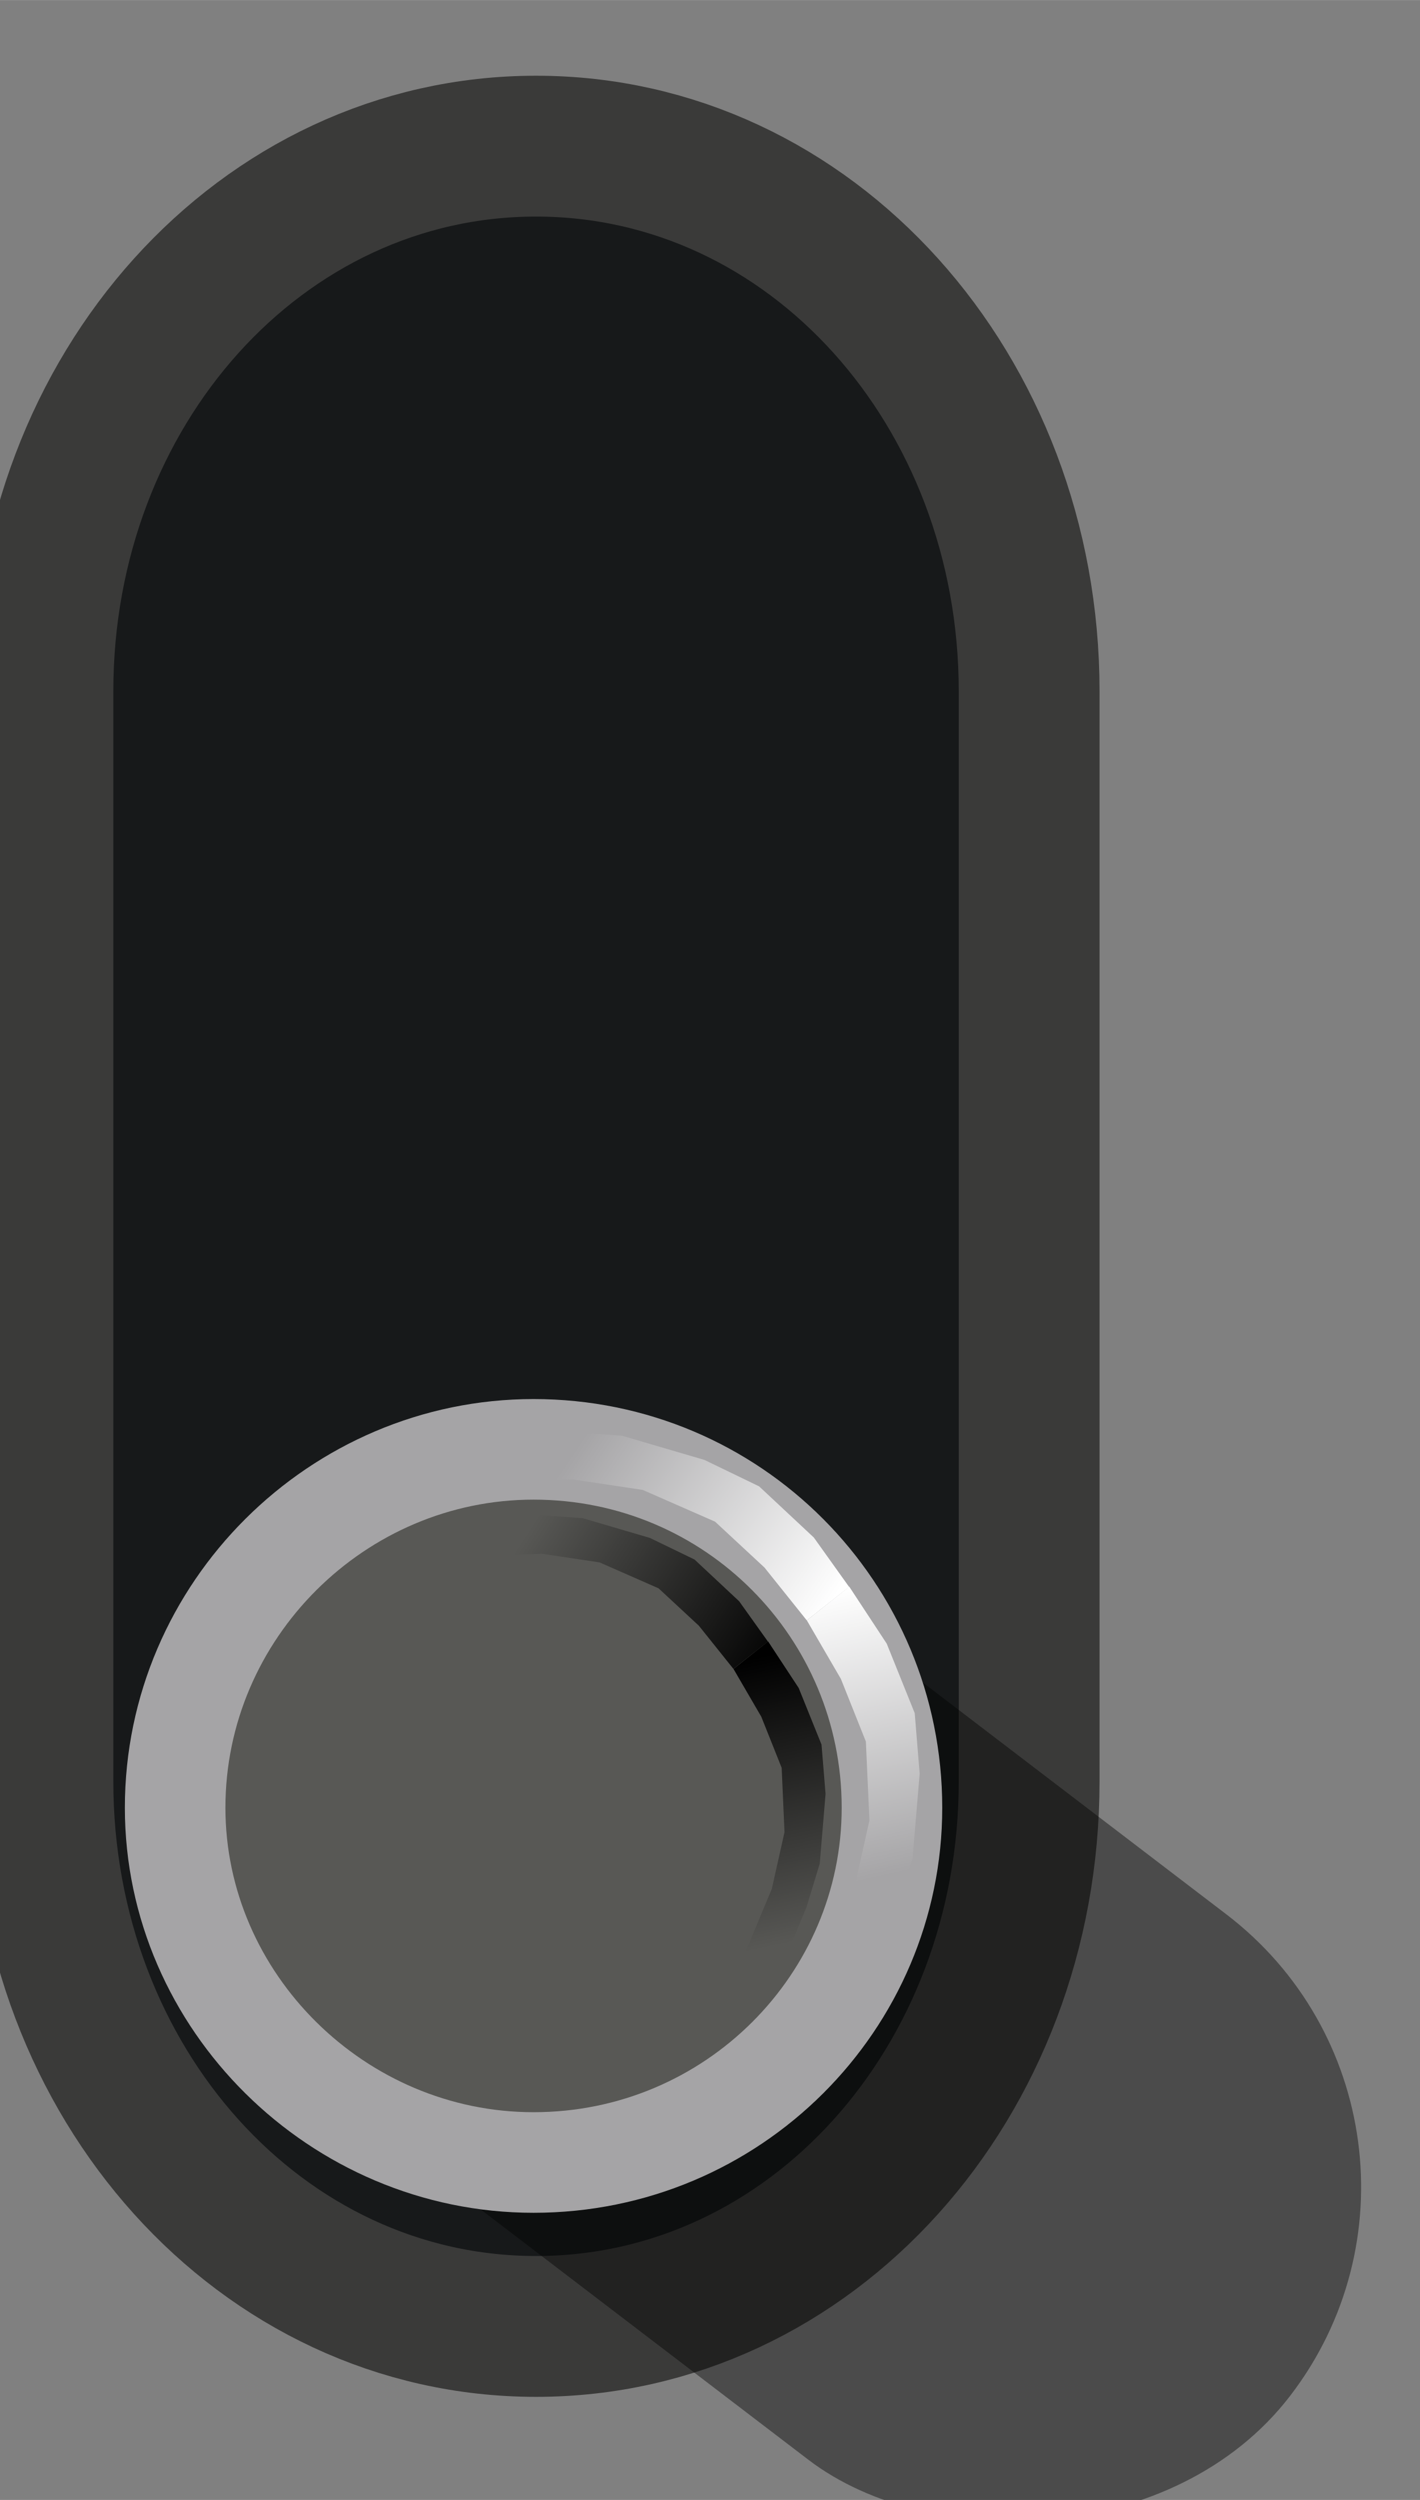 <?xml version="1.0" encoding="UTF-8" standalone="no"?>
<!-- Created with Inkscape (http://www.inkscape.org/) -->

<svg
   xmlns:dc="http://purl.org/dc/elements/1.1/"
   xmlns:cc="http://creativecommons.org/ns#"
   xmlns:rdf="http://www.w3.org/1999/02/22-rdf-syntax-ns#"
   xmlns:svg="http://www.w3.org/2000/svg"
   xmlns="http://www.w3.org/2000/svg"
   xmlns:xlink="http://www.w3.org/1999/xlink"
   xmlns:sodipodi="http://sodipodi.sourceforge.net/DTD/sodipodi-0.dtd"
   xmlns:inkscape="http://www.inkscape.org/namespaces/inkscape"
   width="25"
   height="44"
   viewBox="0 0 7.056 12.418"
   version="1.1"
   id="svg20198"
   inkscape:version="0.91 r13725"
   sodipodi:docname="TR808NKK_0.svg">
  <rect x="0" y="0" width="7.056" height="12.418" fill="#808080" stroke="none"/>
  <defs
     id="defs20192">
    <linearGradient
       inkscape:collect="always"
       id="linearGradient4186">
      <stop
         style="stop-color:#ffffff;stop-opacity:1;"
         offset="0"
         id="stop4188" />
      <stop
         style="stop-color:#ffffff;stop-opacity:0;"
         offset="1"
         id="stop4190" />
    </linearGradient>
    <linearGradient
       inkscape:collect="always"
       id="linearGradient4178">
      <stop
         style="stop-color:#ffffff;stop-opacity:1;"
         offset="0"
         id="stop4180" />
      <stop
         style="stop-color:#ffffff;stop-opacity:0;"
         offset="1"
         id="stop4182" />
    </linearGradient>
    <linearGradient
       inkscape:collect="always"
       id="linearGradient4142">
      <stop
         style="stop-color:#000000;stop-opacity:1;"
         offset="0"
         id="stop4144" />
      <stop
         style="stop-color:#000000;stop-opacity:0;"
         offset="1"
         id="stop4146" />
    </linearGradient>
    <linearGradient
       inkscape:collect="always"
       xlink:href="#linearGradient4142"
       id="linearGradient4158"
       gradientUnits="userSpaceOnUse"
       x1="894.268"
       y1="1153.901"
       x2="889.796"
       y2="1156.808"
       gradientTransform="translate(17.243,6.767)" />
    <linearGradient
       inkscape:collect="always"
       xlink:href="#linearGradient4142"
       id="linearGradient4160"
       gradientUnits="userSpaceOnUse"
       gradientTransform="matrix(0.361,0.932,0.933,-0.361,-488.147,743.682)"
       x1="894.268"
       y1="1153.901"
       x2="889.796"
       y2="1156.808" />
    <linearGradient
       inkscape:collect="always"
       xlink:href="#linearGradient4178"
       id="linearGradient4184"
       x1="893.586"
       y1="1153.957"
       x2="894.515"
       y2="1149.728"
       gradientUnits="userSpaceOnUse" />
    <linearGradient
       inkscape:collect="always"
       xlink:href="#linearGradient4186"
       id="linearGradient4192"
       x1="893.446"
       y1="1153.726"
       x2="889.762"
       y2="1156.211"
       gradientUnits="userSpaceOnUse" />
  </defs>
  <sodipodi:namedview
     id="base"
     pagecolor="#ffffff"
     bordercolor="#666666"
     borderopacity="1.0"
     inkscape:pageopacity="0.0"
     inkscape:pageshadow="2"
     inkscape:zoom="8"
     inkscape:cx="7.8716098"
     inkscape:cy="18.45396"
     inkscape:document-units="mm"
     inkscape:current-layer="g20169-3"
     showgrid="false"
     fit-margin-top="0"
     fit-margin-left="0"
     fit-margin-right="0"
     fit-margin-bottom="0"
     inkscape:window-width="1280"
     inkscape:window-height="882"
     inkscape:window-x="0"
     inkscape:window-y="18"
     inkscape:window-maximized="0"
     units="px" />
  <g
     inkscape:label="Layer 1"
     inkscape:groupmode="layer"
     id="layer1"
     transform="translate(-80.575,-112.139)">
    <g
       transform="matrix(0.335,0,0,-0.335,-224.013,506.004)"
       id="g20169"
       style="stroke-width:1.052">
      <g
         transform="matrix(0.995,0,0,0.995,32.586,3.86)"
         id="g20169-3"
         style="stroke-width:1.113">
        <path
           inkscape:connector-curvature="0"
           id="path4182"
           d="m 891.969,1159.322 c 0,-2.485 -2.022,-4.486 -4.533,-4.486 -2.512,0 -4.533,2.001 -4.533,4.486 0,2.485 2.022,4.546 4.533,4.546 2.512,0 4.533,-2.061 4.533,-4.546 z"
           style="fill:#000000;fill-opacity:1;fill-rule:evenodd;stroke:none;stroke-width:1.113" />
        <path
           inkscape:connector-curvature="0"
           id="path4184"
           d="m 889.028,1175.568 c 4.104,0 7.351,-3.637 7.351,-8.123 l 0,-16.246 c 0,-4.486 -3.247,-8.123 -7.351,-8.123 -4.104,0 -7.351,3.637 -7.351,8.123 l 0,16.246 c 0,4.486 3.247,8.123 7.351,8.123 z"
           style="fill:#17191a;fill-opacity:1;fill-rule:nonzero;stroke:#3a3a39;stroke-width:2.099;stroke-linecap:butt;stroke-linejoin:miter;stroke-miterlimit:4;stroke-dasharray:none;stroke-opacity:1" />
        <rect
           style="opacity:1;fill:#000000;fill-opacity:0.416;fill-rule:nonzero;stroke:none;stroke-width:1.499;stroke-miterlimit:4;stroke-dasharray:none;stroke-dashoffset:0;stroke-opacity:1"
           id="rect4138"
           width="10.241"
           height="18.163"
           x="1448.856"
           y="2.284"
           transform="matrix(0.608,0.794,0.795,-0.607,0,0)"
           ry="5.119" />
        <path
           inkscape:connector-curvature="0"
           id="path4186"
           d="m 894.334,1150.806 c 0,-2.889 -2.368,-5.287 -5.343,-5.287 -2.919,0 -5.343,2.398 -5.343,5.287 0,2.943 2.424,5.341 5.343,5.341 2.974,0 5.343,-2.398 5.343,-5.341 z"
           style="fill:#585855;fill-opacity:1;fill-rule:nonzero;stroke:#a5a4a6;stroke-width:1.499;stroke-linecap:butt;stroke-linejoin:miter;stroke-miterlimit:4;stroke-dasharray:none;stroke-opacity:1" />
        <g
           id="g4162"
           transform="matrix(0.803,0,0,0.803,160.947,221.188)">
          <path
             style="fill:url(#linearGradient4158);fill-opacity:1;fill-rule:evenodd;stroke:none;stroke-width:0.846px;stroke-linecap:butt;stroke-linejoin:miter;stroke-opacity:1"
             d="m 906.732,1163.116 -1.229,-0.027 -0.534,-0.481 -0.107,-0.267 1.95,0.053 1.069,-0.16 1.095,-0.481 0.748,-0.694 0.641,-0.801 0.641,0.507 -0.534,0.748 -0.828,0.774 -0.828,0.401 -1.246,0.366 z"
             id="path4154"
             inkscape:connector-curvature="0"
             sodipodi:nodetypes="ccccccccccccccc" />
          <path
             sodipodi:nodetypes="ccccccccccccccc"
             inkscape:connector-curvature="0"
             id="path4156"
             d="m 911.722,1155.836 -0.468,-1.136 -0.641,-0.325 -0.288,0 0.753,1.799 0.236,1.054 -0.053,1.194 -0.378,0.948 -0.516,0.887 0.642,0.511 0.568,-0.864 0.424,-1.051 0.075,-0.916 -0.108,-1.294 z"
             style="fill:url(#linearGradient4160);fill-opacity:1;fill-rule:evenodd;stroke:none;stroke-width:0.846px;stroke-linecap:butt;stroke-linejoin:miter;stroke-opacity:1" />
        </g>
        <g
           id="g4202"
           transform="translate(-0.033,0.115)">
          <path
             sodipodi:nodetypes="ccccccccccccccc"
             inkscape:connector-curvature="0"
             id="path4168"
             d="m 889.521,1156.296 -1.21,-0.027 -0.526,-0.473 -0.105,-0.263 1.92,0.052 1.052,-0.158 1.078,-0.473 0.736,-0.683 0.631,-0.788 0.631,0.499 -0.526,0.736 -0.815,0.762 -0.815,0.394 -1.227,0.36 z"
             style="fill:url(#linearGradient4192);fill-opacity:1;fill-rule:evenodd;stroke:none;stroke-width:0.846px;stroke-linecap:butt;stroke-linejoin:miter;stroke-opacity:1" />
          <path
             style="fill:url(#linearGradient4184);fill-opacity:1;fill-rule:evenodd;stroke:none;stroke-width:0.846px;stroke-linecap:butt;stroke-linejoin:miter;stroke-opacity:1"
             d="m 894.433,1149.13 -0.461,-1.118 -0.631,-0.32 -0.283,0 0.741,1.771 0.232,1.038 -0.053,1.176 -0.372,0.933 -0.508,0.873 0.632,0.503 0.559,-0.85 0.417,-1.035 0.074,-0.902 -0.107,-1.273 z"
             id="path4170"
             inkscape:connector-curvature="0"
             sodipodi:nodetypes="ccccccccccccccc" />
        </g>
      </g>
    </g>
  </g>
</svg>
